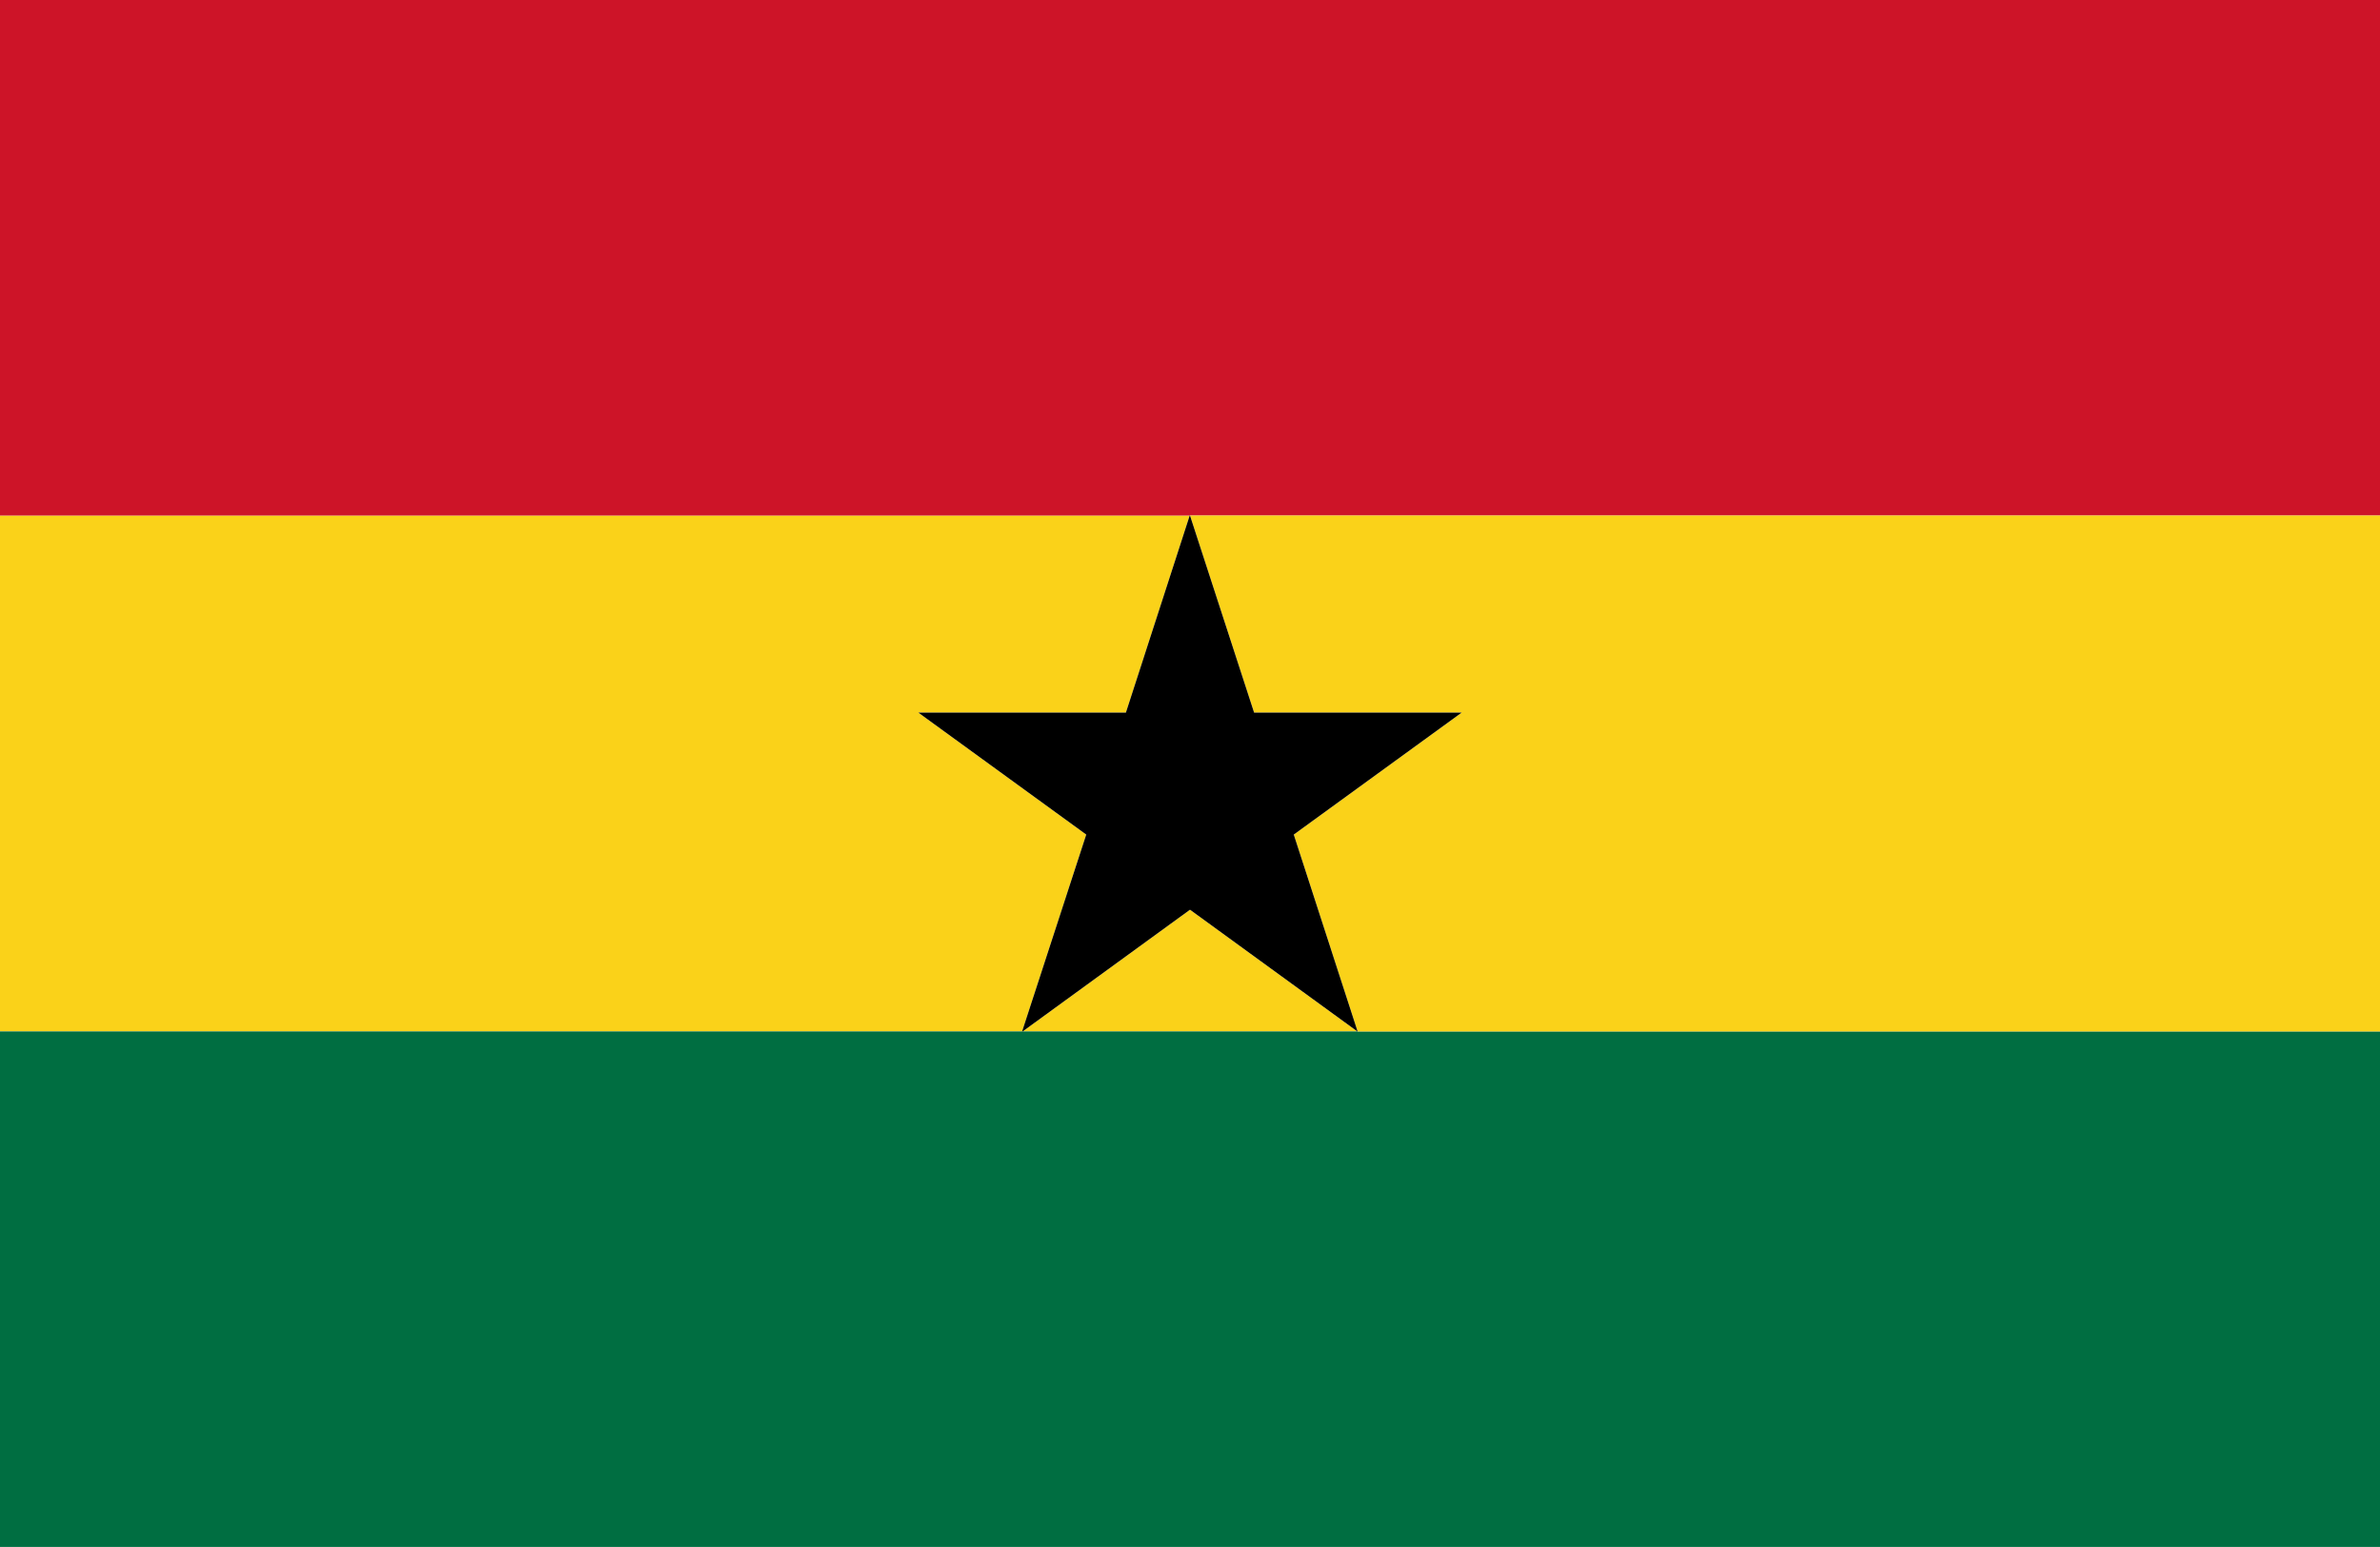 <svg xmlns="http://www.w3.org/2000/svg" viewBox="0 0 7.982 5.188"><polygon points="3.643 2.799 3.08 2.39 3.776 2.39 3.99 1.729 0 1.729 0 3.459 3.428 3.459 3.643 2.799" fill="#fad219"/><polygon points="3.43 3.459 4.552 3.459 3.991 3.051 3.43 3.459" fill="#fad219"/><polygon points="4.554 3.46 4.552 3.459 3.43 3.459 3.428 3.46 3.428 3.459 0 3.459 0 5.188 7.982 5.188 7.982 3.459 4.553 3.459 4.554 3.46" fill="#006e41"/><polygon points="0 0 0 1.729 3.99 1.729 3.991 1.728 3.991 1.729 7.982 1.729 7.982 0 0 0" fill="#cd1428"/><polygon points="4.206 2.39 4.902 2.39 4.339 2.799 4.553 3.459 7.982 3.459 7.982 1.729 3.991 1.729 4.206 2.39" fill="#fad219"/><polygon points="4.554 3.46 4.553 3.459 4.552 3.459 4.554 3.46"/><polygon points="3.991 1.728 3.99 1.729 3.991 1.729 3.991 1.728"/><polygon points="3.08 2.39 3.643 2.799 3.428 3.459 3.43 3.459 3.991 3.051 4.552 3.459 4.553 3.459 4.339 2.799 4.902 2.39 4.206 2.39 3.991 1.729 3.99 1.729 3.776 2.39 3.08 2.39"/><polygon points="3.428 3.46 3.43 3.459 3.428 3.459 3.428 3.46"/></svg>